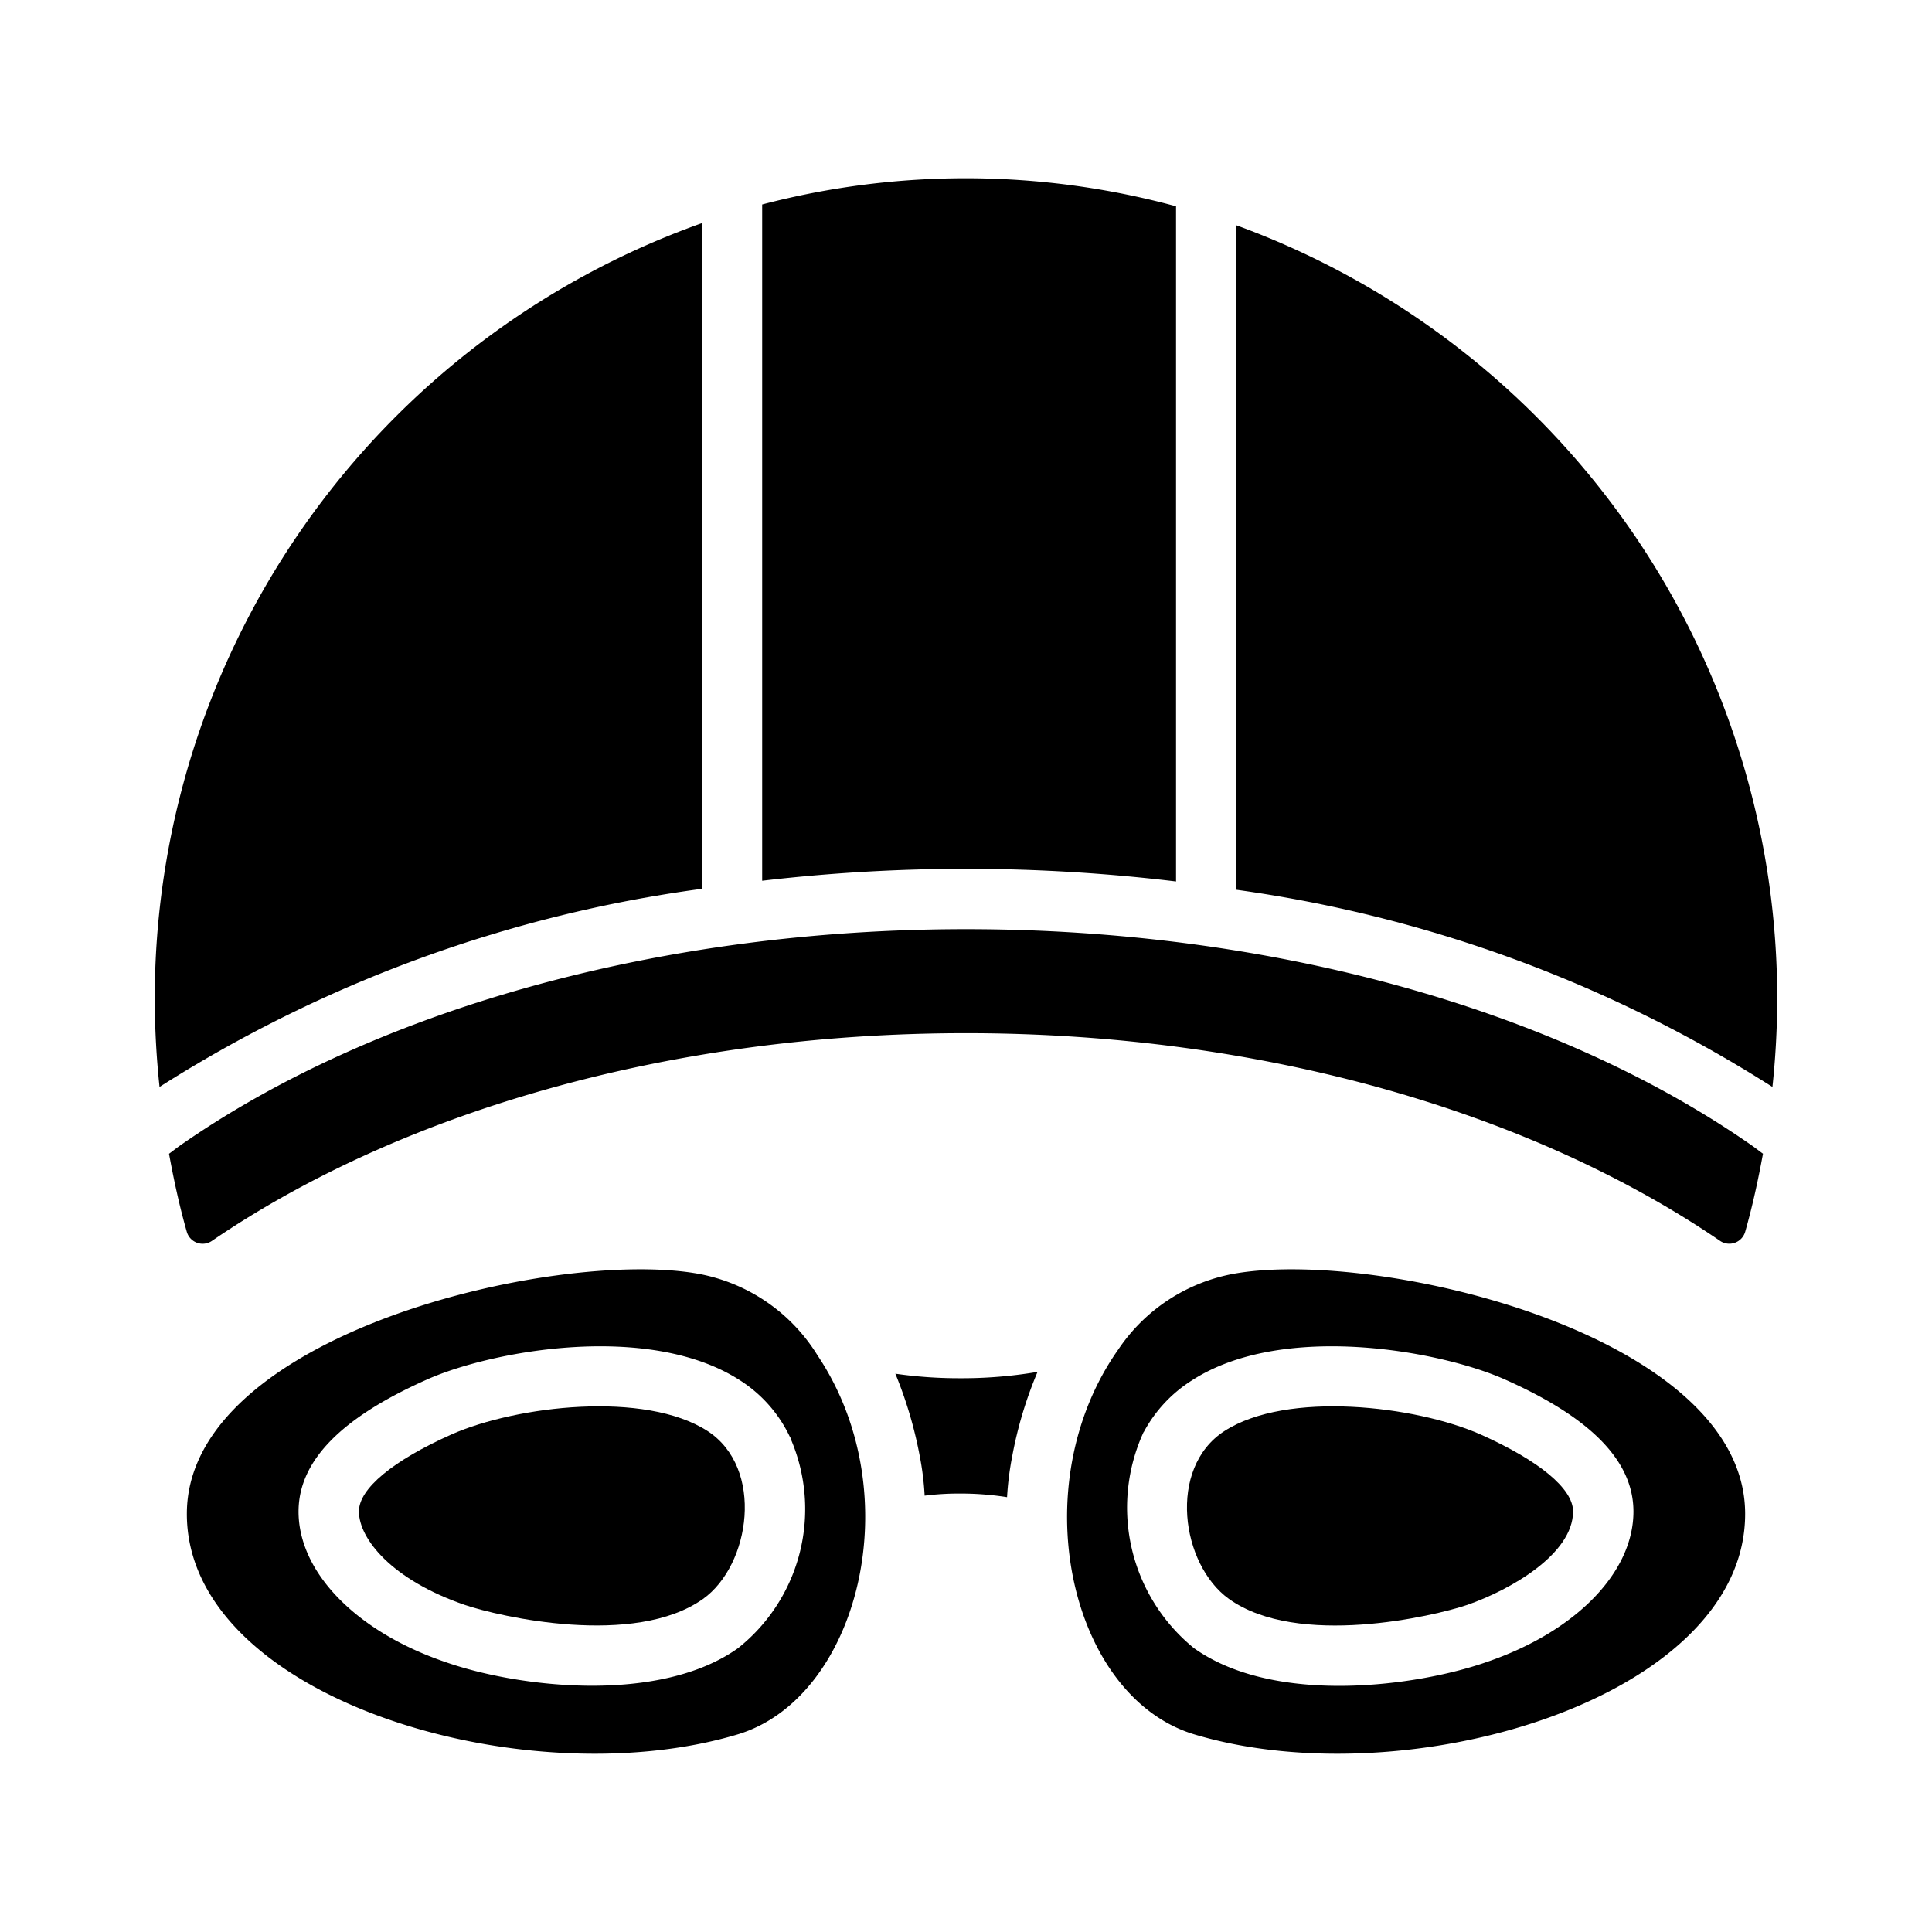 <svg height="512" viewBox="0 0 64 64" width="512" xmlns="http://www.w3.org/2000/svg"><g id="Swimming"><path d="m23.248 7.393a27.263 27.263 0 0 0 -18.121 25.798 27.922 27.922 0 0 0 .158 2.815 44.505 44.505 0 0 1 17.963-6.562z"/><path d="m58.714 36.006a27.929 27.929 0 0 0 .158-2.815 27.269 27.269 0 0 0 -17.914-25.727v22.011a44.378 44.378 0 0 1 17.756 6.531z"/><path d="m32 28.78a58.551 58.551 0 0 1 6.958.42v-22.366a26.587 26.587 0 0 0 -13.71-.06v22.402a58.584 58.584 0 0 1 6.752-.396z"/><path d="m32 30.78c-10.015 0-19.5 2.609-26.023 7.159-.129.09-.251.189-.378.281.161.877.348 1.744.59 2.589a.546.546 0 0 0 .837.293c6.191-4.227 15.088-6.877 24.974-6.877 9.885 0 18.782 2.65 24.973 6.876a.547.547 0 0 0 .838-.294c.243-.852.43-1.718.59-2.589-.127-.091-.249-.189-.377-.278-6.522-4.55-16.008-7.16-26.024-7.16z"/><path d="m31.81 45.656a14.99 14.99 0 0 0 2.56-.21 13.455 13.455 0 0 0 -.84 2.8 9.958 9.958 0 0 0 -.17 1.35 9.827 9.827 0 0 0 -1.55-.12 9.125 9.125 0 0 0 -1.18.07 9.42 9.42 0 0 0 -.16-1.3 13.91 13.91 0 0 0 -.81-2.74 14.806 14.806 0 0 0 2.15.15z"/><path d="m27.08 44.896a5.885 5.885 0 0 0 -4-2.71c-4.77-.82-16.86 2.03-16.89 7.94-.03 6.11 11.15 9.45 18.24 7.33 4.003-1.198 5.741-7.948 2.65-12.56zm-2.63 9.7c-2.59 1.85-7.25 1.32-9.7.46-2.96-1.01-4.87-2.98-4.86-5 .01-1.66 1.4-3.09 4.26-4.36 2.13-.95 7.37-1.92 10.38.04a4.509 4.509 0 0 1 1.63 1.85.108.108 0 0 1 .03.07 5.884 5.884 0 0 1 -1.74 6.94z"/><path d="m40.92 42.186a5.879 5.879 0 0 0 -3.87 2.51c-3.194 4.509-1.631 11.515 2.52 12.76 7.09 2.12 18.27-1.22 18.24-7.33-.03-5.91-12.12-8.76-16.89-7.94zm8.33 12.87c-2.331.816-7.033 1.442-9.7-.46a5.998 5.998 0 0 1 -1.67-7.15l.01-.01a4.581 4.581 0 0 1 1.58-1.7c3.01-1.96 8.25-.99 10.38-.04 2.86 1.27 4.25 2.7 4.26 4.36.01 2.02-1.9 3.99-4.86 5z"/><path d="m23.44 47.406c-2.07-1.34-6.33-.84-8.48.11-1.95.87-3.07 1.8-3.07 2.55 0 .91 1.09 2.27 3.51 3.1 1.133.384 5.611 1.417 7.89-.2 1.57-1.12 2.04-4.33.15-5.56z"/><path d="m49.04 47.516c-2.15-.95-6.41-1.45-8.48-.11-1.897 1.226-1.434 4.424.15 5.56 2.28 1.63 6.8.57 7.89.2 1.419-.493 3.51-1.678 3.51-3.1 0-.75-1.12-1.68-3.07-2.55z"/></g></svg>
